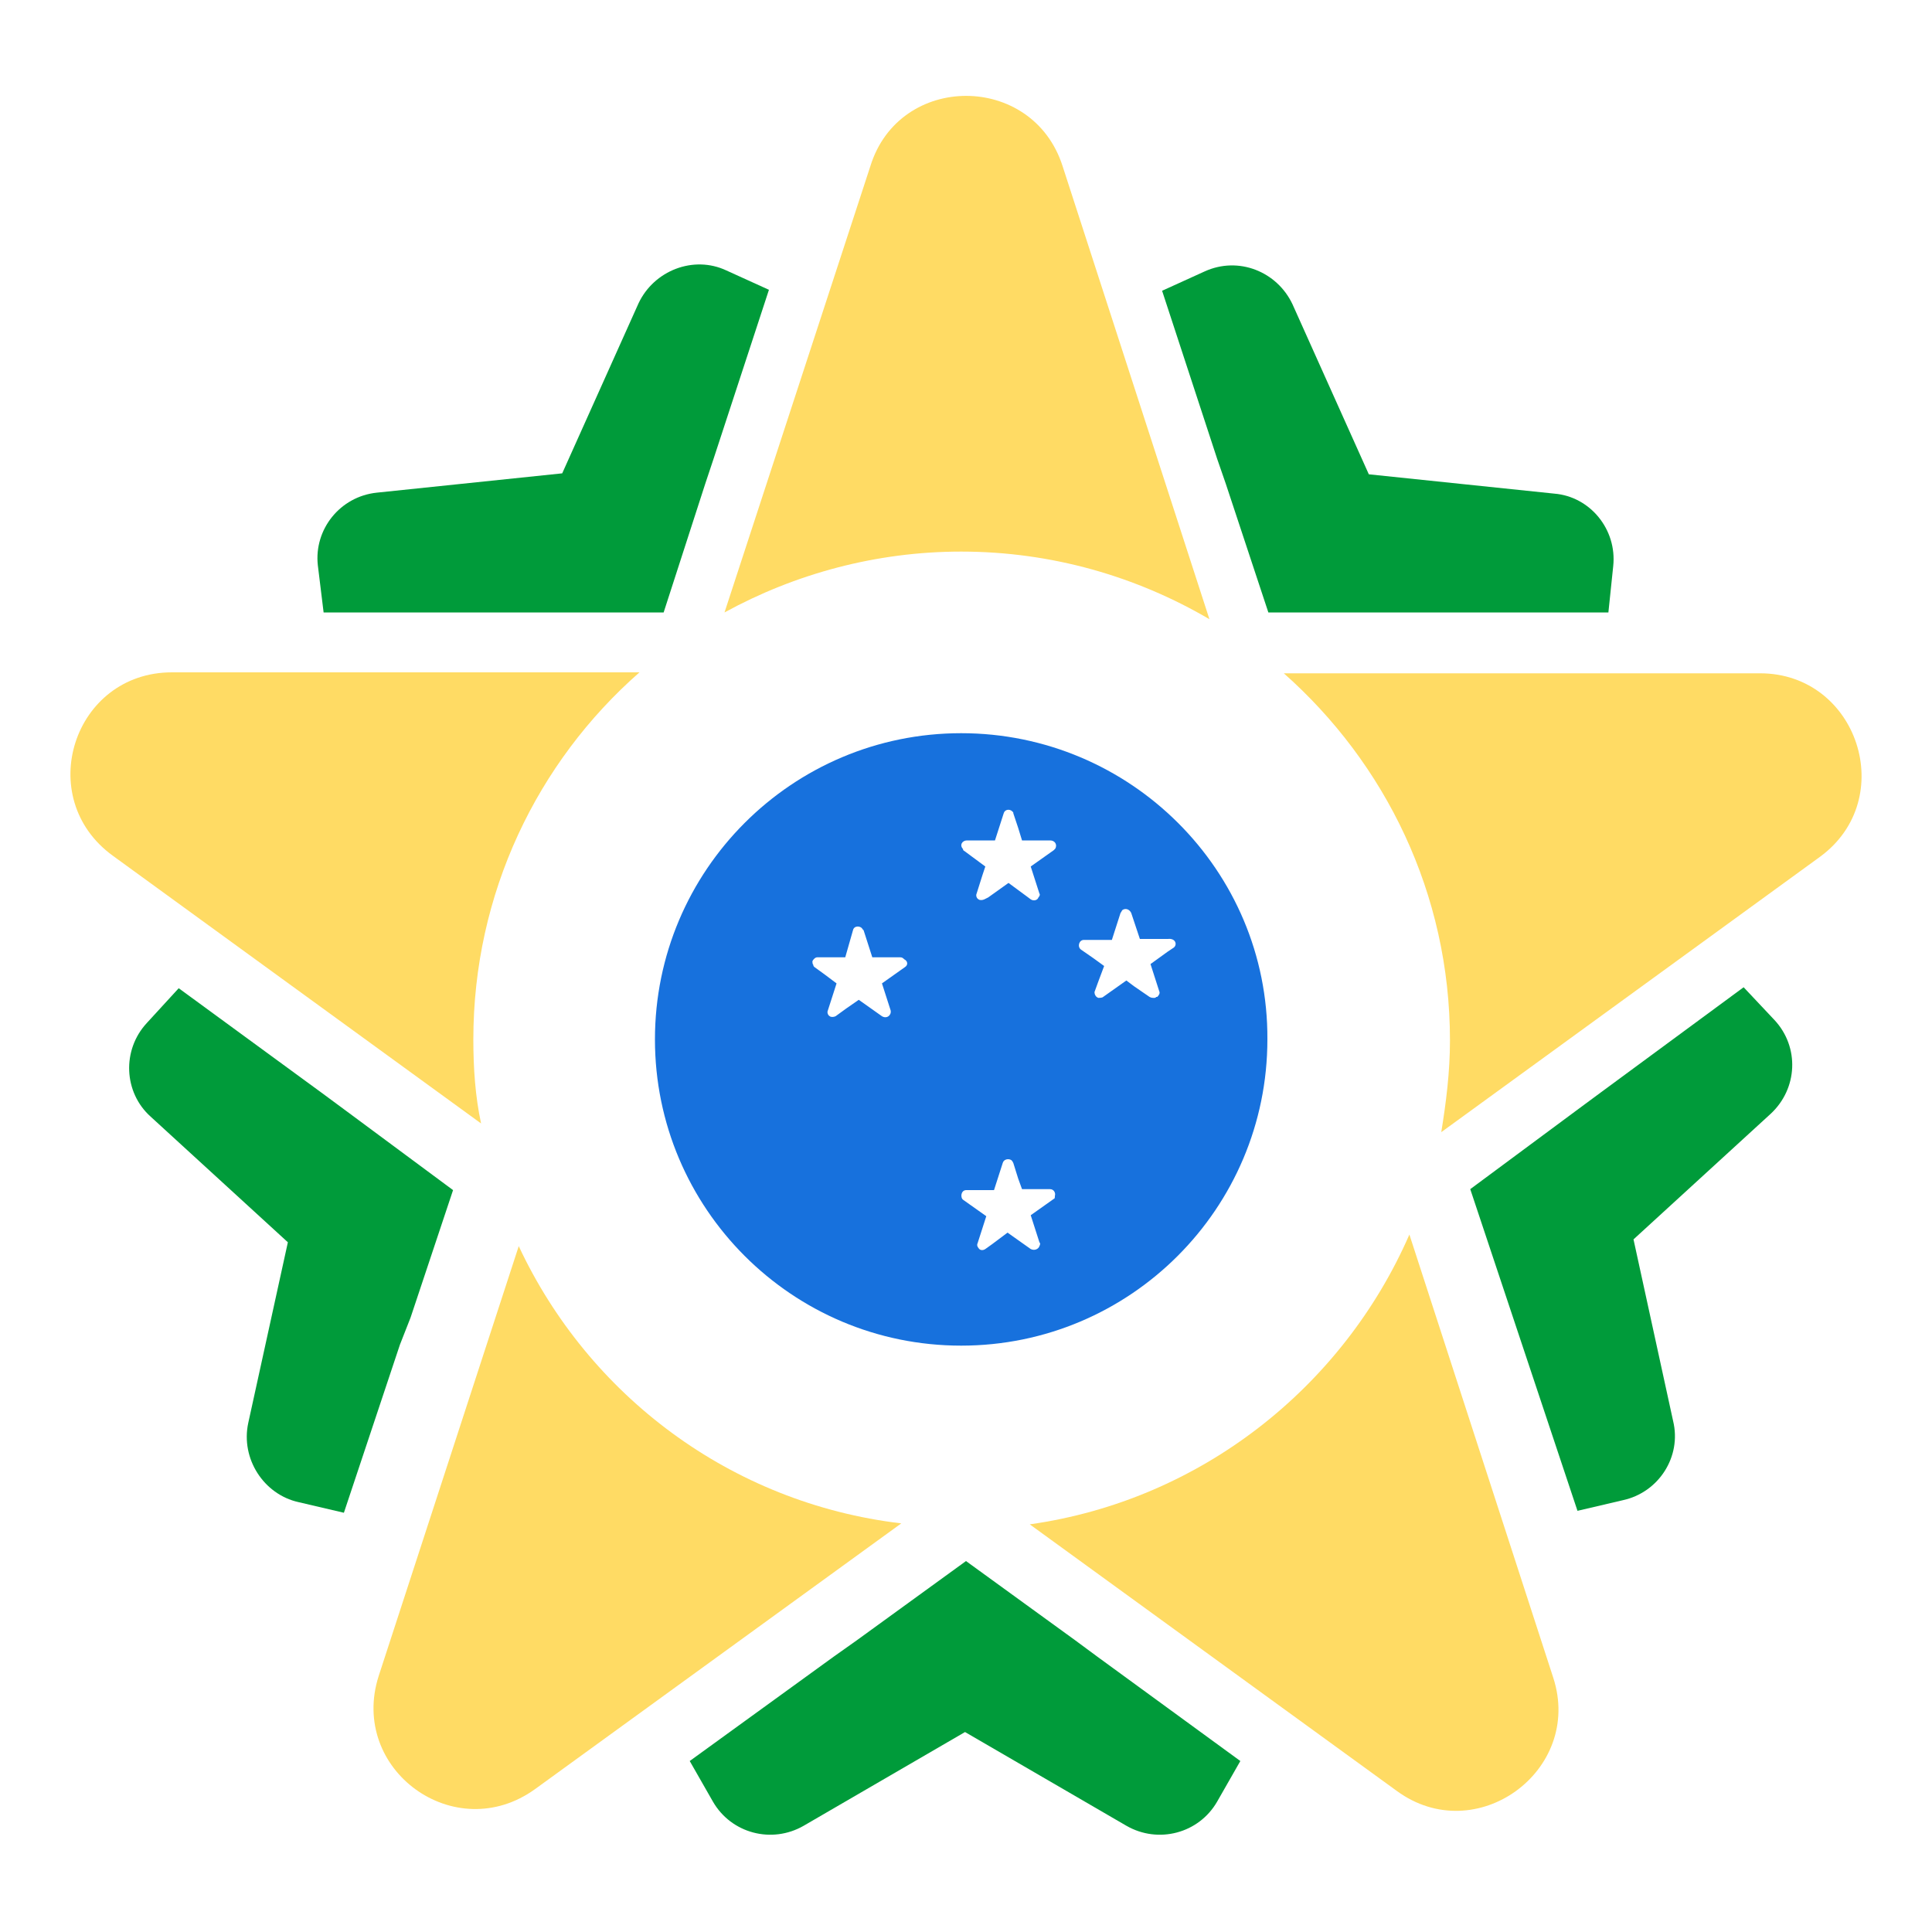 <?xml version="1.0" encoding="utf-8"?>
<!-- Generator: Adobe Illustrator 22.1.0, SVG Export Plug-In . SVG Version: 6.00 Build 0)  -->
<svg version="1.1" id="Camada_1" xmlns="http://www.w3.org/2000/svg" xmlns:xlink="http://www.w3.org/1999/xlink" x="0px" y="0px"
	 viewBox="0 0 200 200" style="enable-background:new 0 0 200 200;" xml:space="preserve">
<style type="text/css">
	.st0{fill:#7F5100;}
	.st1{fill:#5B3800;}
	.st2{fill:#FFDB64;}
	.st3{fill:#FFFFFF;}
	.st4{fill:#1A1A1A;}
	.st5{fill:#00CCFF;}
	.st6{fill:#CCCCCC;}
	.st7{fill:#E5AA63;}
	.st8{fill:#333333;}
	.st9{fill:#666666;}
	.st10{fill:#F94E63;}
	.st11{fill:#8899A6;}
	.st12{fill:#F4900C;}
	.st13{fill:#009B34;}
	.st14{fill:#FFDB59;}
	.st15{fill:#F59000;}
	.st16{fill:#FB4C60;}
	.st17{fill:#096EDF;}
	.st18{fill:#292F33;}
	.st19{fill:#F3D29E;}
	.st20{fill:#805100;}
	.st21{fill:#66757F;}
	.st22{fill:#138F3E;}
	.st23{fill:#CCD6DD;}
	.st24{fill:#AAB8C2;}
	.st25{fill:#F3D2A2;}
	.st26{fill-rule:evenodd;clip-rule:evenodd;fill:#292F33;}
	.st27{fill:#404040;}
	.st28{fill:#F2F2F2;}
	.st29{fill:#1771DD;}
	.st30{fill:#009B3A;}
	.st31{fill:#55ACEE;}
	.st32{fill:#999999;}
	.st33{fill:#EF9645;}
	.st34{fill:#FFA766;}
	.st35{fill:#99AAB5;}
	.st36{fill:#E1E8ED;}
	.st37{fill:#FFCC4D;}
	.st38{fill:#FFCC3E;}
	.st39{fill:#00CAFF;}
	.st40{fill:#E9CC39;}
	.st41{fill:#D6B736;}
	.st42{fill:#3AAA35;}
	.st43{fill:#95C11F;}
	.st44{fill:#E30613;}
	.st45{fill:#BE1622;}
	.st46{fill:#E6332A;}
	.st47{fill:#009FE3;}
	.st48{fill:#2791D8;}
	.st49{fill:#3BBFF2;}
	.st50{opacity:0.8;enable-background:new    ;}
	.st51{fill:#BDD7B8;}
	.st52{fill:#8E562E;}
	.st53{fill:#3558A0;}
	.st54{fill:#FAD220;}
	.st55{fill:#FF5000;}
	.st56{fill:#FF000E;}
	.st57{fill:#880082;}
	.st58{fill:#FDCB58;}
</style>
<g>
	<g>
		<path class="st2" d="M99.5,57.1c9.4,0,18.2,2.6,25.7,7L110,17.2c-3.1-9.7-16.9-9.7-19.9,0L75,63.4C82.3,59.4,90.7,57.1,99.5,57.1z
			"/>
	</g>
	<g>
		<path class="st2" d="M49,107.6c0-15.1,6.6-28.7,17.2-38H17.8c-10.2,0-14.4,13-6.1,19l38.1,27.7C49.2,113.5,49,110.6,49,107.6z"/>
	</g>
	<g>
		<path class="st2" d="M145.9,127.8c-6.9,15.8-21.6,27.5-39.3,30l38,27.6c8.2,6,19.3-2.1,16.2-11.7L145.9,127.8z"/>
	</g>
	<g>
		<path class="st2" d="M53.7,129l-14.5,44.5c-3.1,9.7,7.9,17.7,16.2,11.7l37.9-27.5C75.6,155.6,60.9,144.4,53.7,129z"/>
	</g>
	<g>
		<path class="st2" d="M182.2,69.7h-49.3c10.5,9.3,17.2,22.8,17.2,38c0,3.3-0.4,6.4-0.9,9.5l39.2-28.5
			C196.6,82.7,192.3,69.7,182.2,69.7z"/>
	</g>
	<g>
		<path class="st30" d="M111.3,169.8l-11.3-8.2l-11.3,8.2l-2.4,1.7l-14.9,10.8l2.4,4.2c1.9,3.3,6.1,4.4,9.4,2.5l16.7-9.7l16.7,9.7
			c3.3,1.9,7.5,0.8,9.4-2.5l2.4-4.2l-14.8-10.8L111.3,169.8z"/>
	</g>
	<g>
		<path class="st30" d="M180.5,102.2l-14.8,10.9l-2.3,1.7l-11.2,8.3l4.4,13.2l0.9,2.7l5.8,17.4l4.7-1.1c3.7-0.8,6.1-4.5,5.2-8.2
			l-4.1-18.8l14.2-13c2.8-2.6,3-6.9,0.4-9.7L180.5,102.2z"/>
	</g>
	<g>
		<path class="st30" d="M42.5,136.4l4.4-13.2l-11.2-8.3l-2.3-1.7l-14.9-10.9l-3.3,3.6c-2.6,2.8-2.4,7.2,0.4,9.7l14.2,13l-4.1,18.7
			c-0.8,3.7,1.6,7.4,5.2,8.2l4.7,1.1l5.8-17.4L42.5,136.4z"/>
	</g>
	<g>
		<path class="st30" d="M33.5,63.4h18.4h2.9h13.9L73,50.1l0.9-2.7l5.7-17.4l-4.4-2c-3.4-1.6-7.5,0-9.1,3.4l-7.9,17.6l-19.2,2
			c-3.8,0.4-6.5,3.8-6.1,7.5L33.5,63.4z"/>
	</g>
	<g>
		<path class="st30" d="M126.9,50.1l4.4,13.3h13.9h2.9h18.4l0.5-4.8c0.4-3.8-2.4-7.2-6.1-7.5l-19.2-2l-7.9-17.6
			c-1.6-3.4-5.6-5-9.1-3.4l-4.4,2l5.7,17.4L126.9,50.1z"/>
	</g>
	<g>
		<path class="st29" d="M99.5,75.9c-17.5,0-31.7,14.2-31.7,31.7s14.2,31.7,31.7,31.7s31.7-14.2,31.7-31.7
			C131.3,90.1,117,75.9,99.5,75.9z M93.7,100.1l-2.4,1.7l0.9,2.8c0.1,0.5-0.4,0.9-0.9,0.6l-2.4-1.7l-1.3,0.9l-1.1,0.8
			c-0.2,0.1-0.5,0.1-0.6,0c-0.2-0.1-0.3-0.4-0.2-0.6l0.9-2.8l-1.2-0.9l-1.1-0.8c-0.1-0.1-0.1-0.1-0.1-0.2c-0.1-0.1-0.1-0.3-0.1-0.4
			c0.1-0.2,0.3-0.4,0.5-0.4h2.9l0.2-0.7l0.6-2.1c0.1-0.5,0.8-0.5,1-0.1c0,0,0,0,0.1,0.1l0.9,2.8h2.9c0.2,0,0.3,0.1,0.4,0.2
			C94,99.5,94,99.9,93.7,100.1z M109.1,124.1l-2.4,1.7l0.9,2.8l0,0l0,0c0.1,0.1,0.1,0.2,0,0.4c-0.1,0.3-0.5,0.5-0.9,0.3l-2.4-1.7
			l-1.6,1.2l-0.7,0.5c-0.3,0.2-0.6,0.1-0.7-0.1c-0.1-0.1-0.2-0.3-0.1-0.5l0.9-2.8l-2.4-1.7c-0.1-0.1-0.1-0.1-0.1-0.1
			c-0.2-0.4,0-0.9,0.4-0.9h2.9l0.9-2.8c0.1-0.4,0.6-0.5,0.9-0.3c0.1,0.1,0.1,0.1,0.2,0.3l0.5,1.6l0.4,1.1h2.9c0.4,0,0.6,0.4,0.5,0.7
			C109.2,123.9,109.2,124.1,109.1,124.1z M109.3,87.7c0,0.1-0.1,0.2-0.2,0.3l-2.4,1.7l0.9,2.8l0,0l0,0c0.1,0.1,0,0.3-0.1,0.4
			c-0.1,0.3-0.5,0.4-0.8,0.2l0,0l0,0l-0.4-0.3l-1.9-1.4l-2.1,1.5l-0.4,0.2c-0.2,0.1-0.5,0.1-0.6,0c-0.2-0.1-0.3-0.4-0.2-0.6l0.6-1.9
			l0.3-0.9L99.7,88c0,0,0,0,0-0.1c-0.4-0.4-0.1-0.9,0.4-0.9h2.9l0.9-2.8c0.1-0.4,0.6-0.5,0.9-0.2c0.1,0.1,0.1,0.1,0.1,0.2l0.5,1.5
			l0.4,1.3h2.9C109.2,87,109.4,87.4,109.3,87.7z M121.5,98.1L121.5,98.1L121.5,98.1l-0.6,0.4l-1.8,1.3l0.9,2.8l0,0l0,0
			c0.1,0.2,0,0.4-0.2,0.6l0,0c0,0,0,0-0.1,0c-0.1,0.1-0.1,0.1-0.3,0.1c-0.1,0-0.2,0-0.4-0.1l-1.6-1.1l-0.8-0.6l-2.4,1.7l0,0
			c-0.1,0.1-0.4,0.1-0.5,0.1c-0.3-0.1-0.4-0.4-0.4-0.6l0.4-1.1l0.6-1.6l-1.1-0.8l-1.3-0.9c-0.4-0.3-0.2-1,0.3-1h2.9l0.9-2.8
			c0.1-0.1,0.1-0.2,0.2-0.3c0.3-0.2,0.7-0.1,0.9,0.3l0.4,1.2l0.5,1.5h2.9C121.7,97.1,121.9,97.8,121.5,98.1L121.5,98.1z"/>
	</g>
</g>
</svg>
